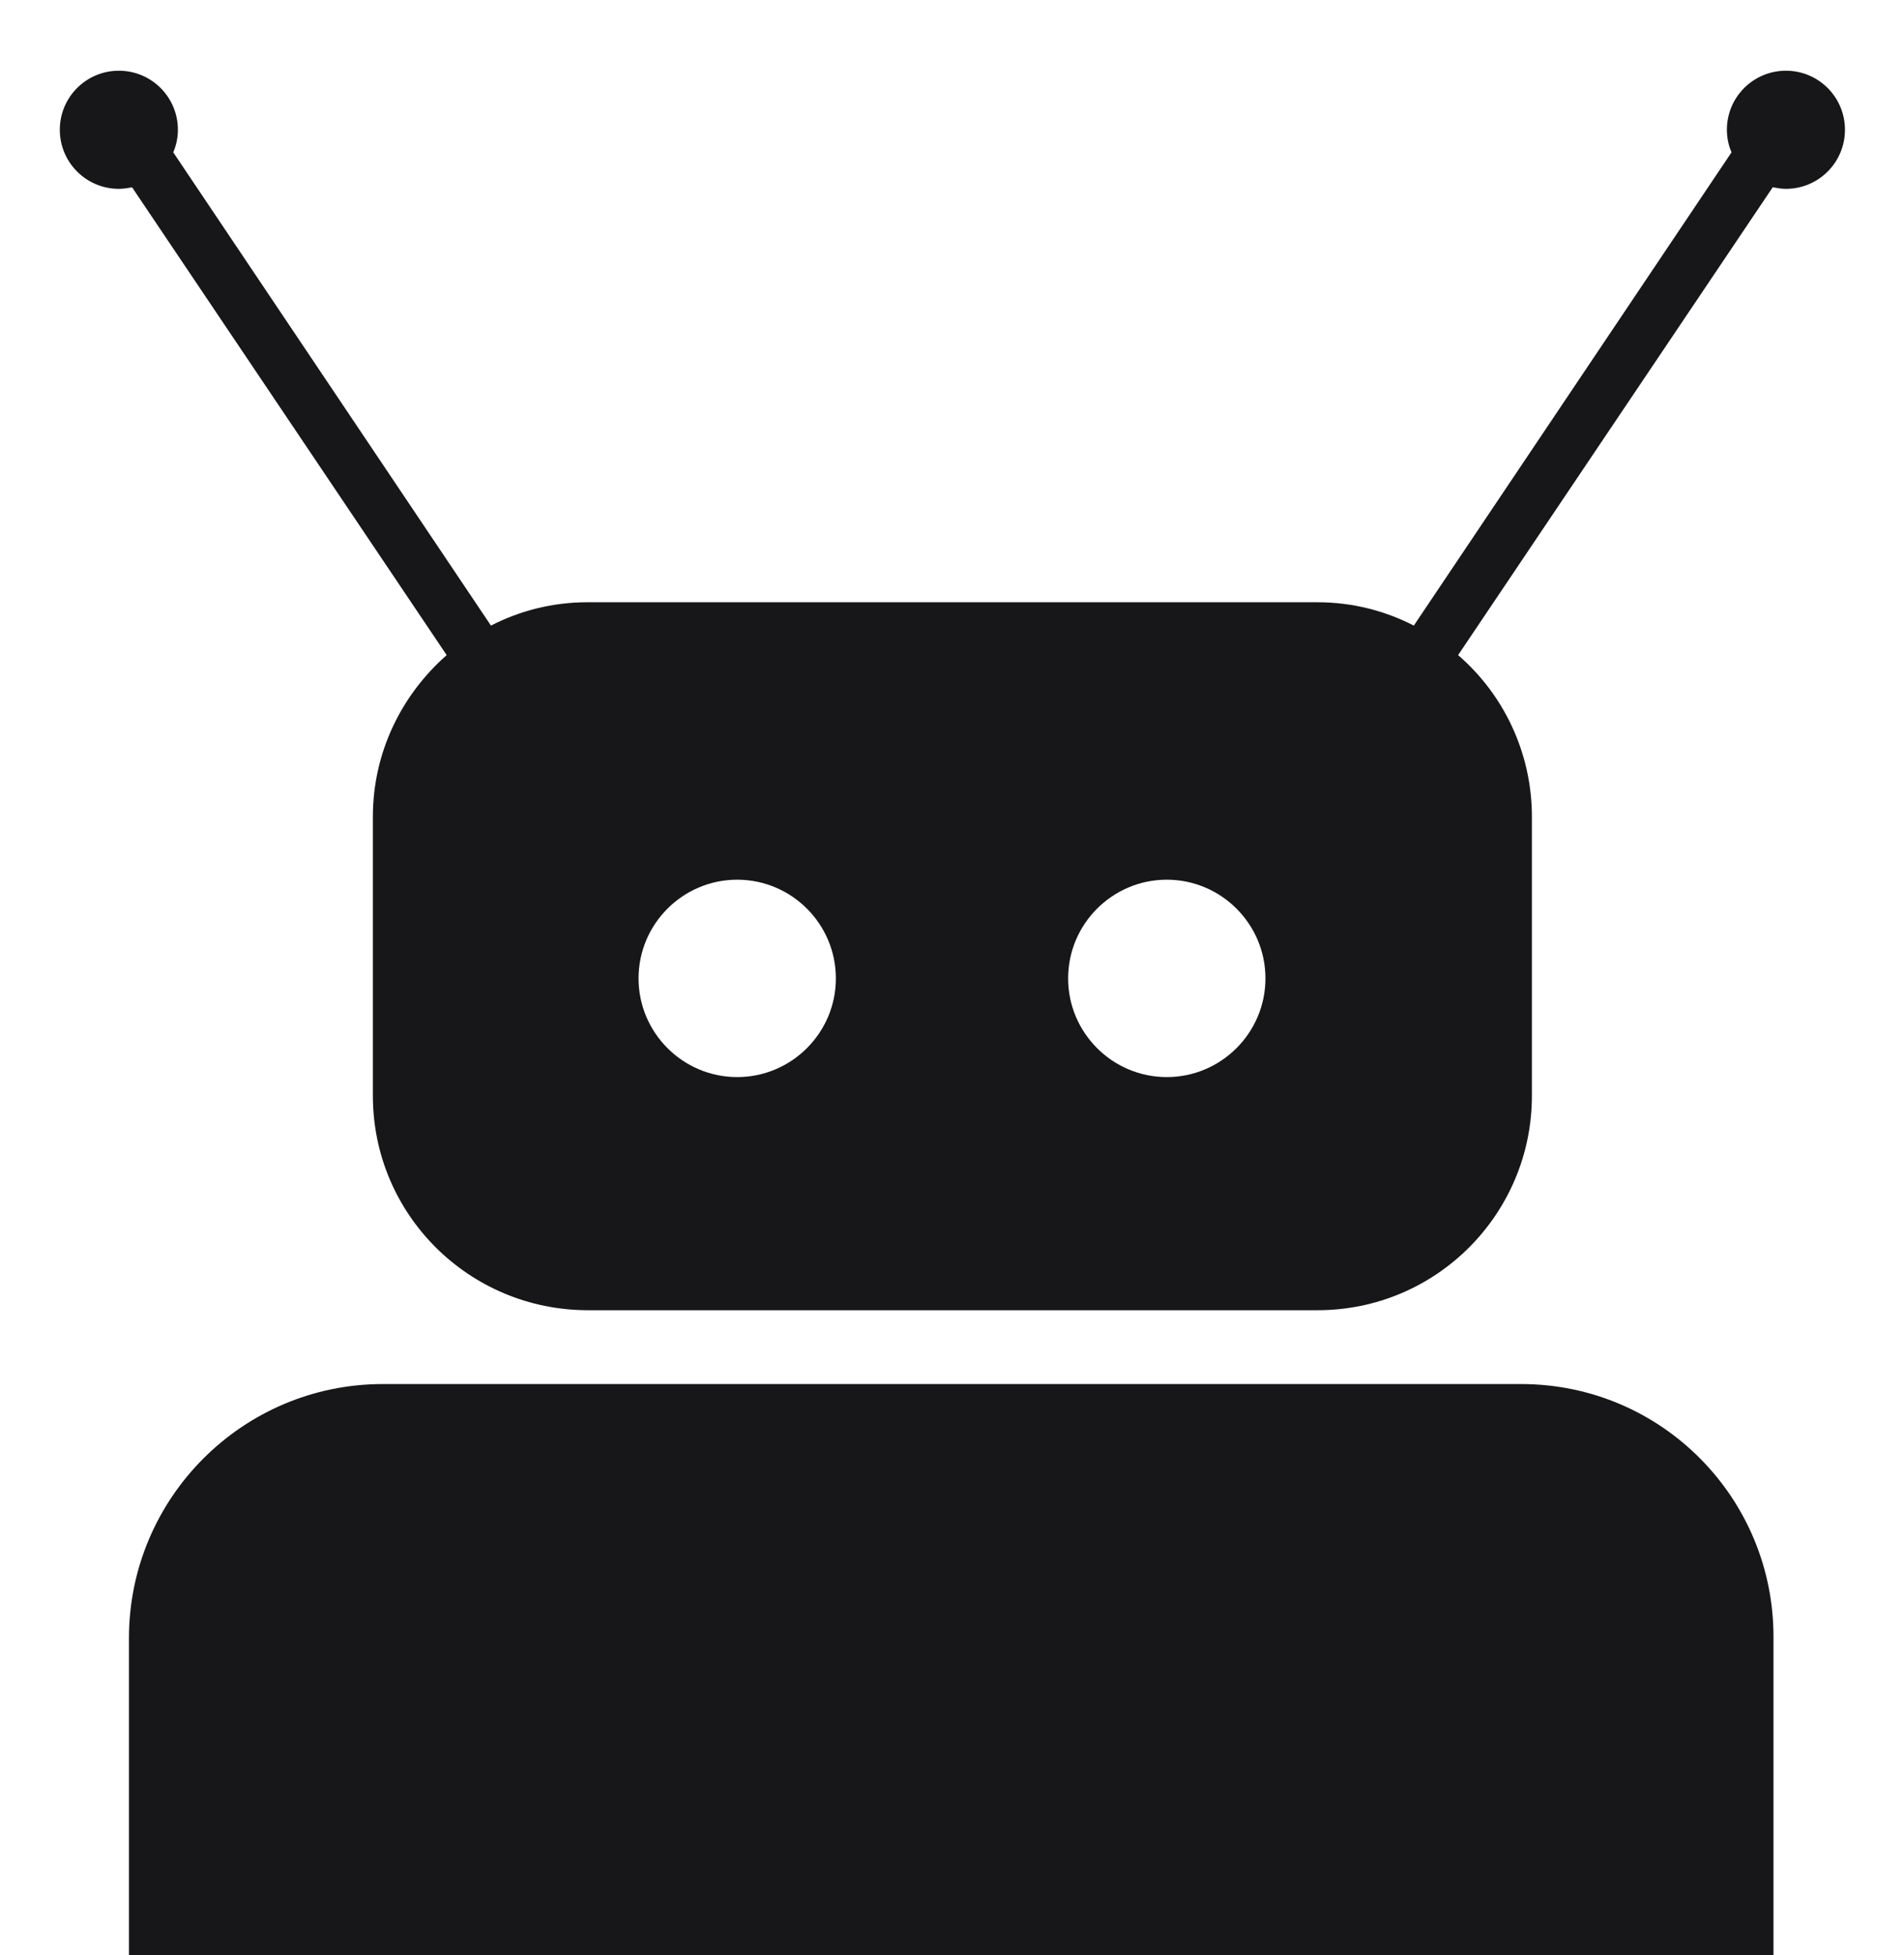 <?xml version="1.0" encoding="utf-8"?>
<!-- Generator: Adobe Illustrator 28.3.0, SVG Export Plug-In . SVG Version: 6.00 Build 0)  -->
<svg version="1.1" id="Layer_1" xmlns="http://www.w3.org/2000/svg" xmlns:xlink="http://www.w3.org/1999/xlink" x="0px" y="0px"
	 viewBox="0 0 245.1 251.6" style="enable-background:new 0 0 245.1 251.6;" xml:space="preserve">
<style type="text/css">
	.st0{fill:#17171A;}
	.st1{display:none;fill:none;stroke:#17171A;stroke-width:2;stroke-miterlimit:10;}
	.st2{fill:none;}
</style>
<g id="_x31_">
</g>
<path class="st0" d="M195.8,178.1h-73.2h-0.1H49.3c-18.1,0-32.7,14.7-32.7,32.7v42.9h105.8h0.1h105.8v-42.9
	C228.4,192.8,213.9,178.1,195.8,178.1z"/>
<path class="st0" d="M229.9,9.1c-4.2,0-7.6,3.4-7.6,7.6c0,1,0.2,2,0.6,2.9L182,80.5c-3.7-1.9-7.9-3-12.4-3h-46.9h-0.1h-47
	c-4.5,0-8.7,1.1-12.4,3L22.3,19.6c0.4-0.9,0.6-1.9,0.6-2.9c0-4.2-3.4-7.6-7.6-7.6s-7.6,3.4-7.6,7.6s3.4,7.6,7.6,7.6
	c0.6,0,1.2-0.1,1.7-0.2l40.5,60.2c-5.8,5.1-9.5,12.5-9.5,20.8V141c0,15.3,12.4,27.6,27.7,27.6h46.9h0.1h46.9
	c15.3,0,27.6-12.4,27.6-27.6v-35.9c0-8.3-3.7-15.8-9.5-20.8l40.5-60.2c0.6,0.1,1.1,0.2,1.7,0.2c4.2,0,7.6-3.4,7.6-7.6
	S234.1,9.1,229.9,9.1z M94.9,138.6c-7,0-12.7-5.7-12.7-12.7s5.7-12.7,12.7-12.7s12.7,5.7,12.7,12.7
	C107.6,132.9,101.9,138.6,94.9,138.6z M150.2,138.6c-7,0-12.7-5.7-12.7-12.7s5.7-12.7,12.7-12.7s12.7,5.7,12.7,12.7
	C162.9,132.9,157.2,138.6,150.2,138.6z"/>
<path class="st1" d="M15.5,13.4c7.1,0,7.1,6,14.3,6c7.1,0,7.1-6,14.3-6s7.1,6,14.3,6c7.1,0,7.1-6,14.3-6c7.1,0,7.1,6,14.3,6
	s7.1-6,14.3-6s7.1,6,14.3,6c7.1,0,7.1-6,14.3-6c7.1,0,7.1,6,14.3,6s7.1-6,14.3-6s7.1,6,14.3,6c7.1,0,7.1-6,14.3-6s7.1,6,14.3,6
	s7.1-6,14.3-6s7.1,6,14.3,6"/>
<path class="st2" d="M152.8,56.4H92.4c-5.4,0-9.8-4.4-9.8-9.8v-60.4c0-5.4,4.4-9.8,9.8-9.8h60.4c5.4,0,9.8,4.4,9.8,9.8v60.4
	C162.6,52,158.2,56.4,152.8,56.4z"/>
</svg>
